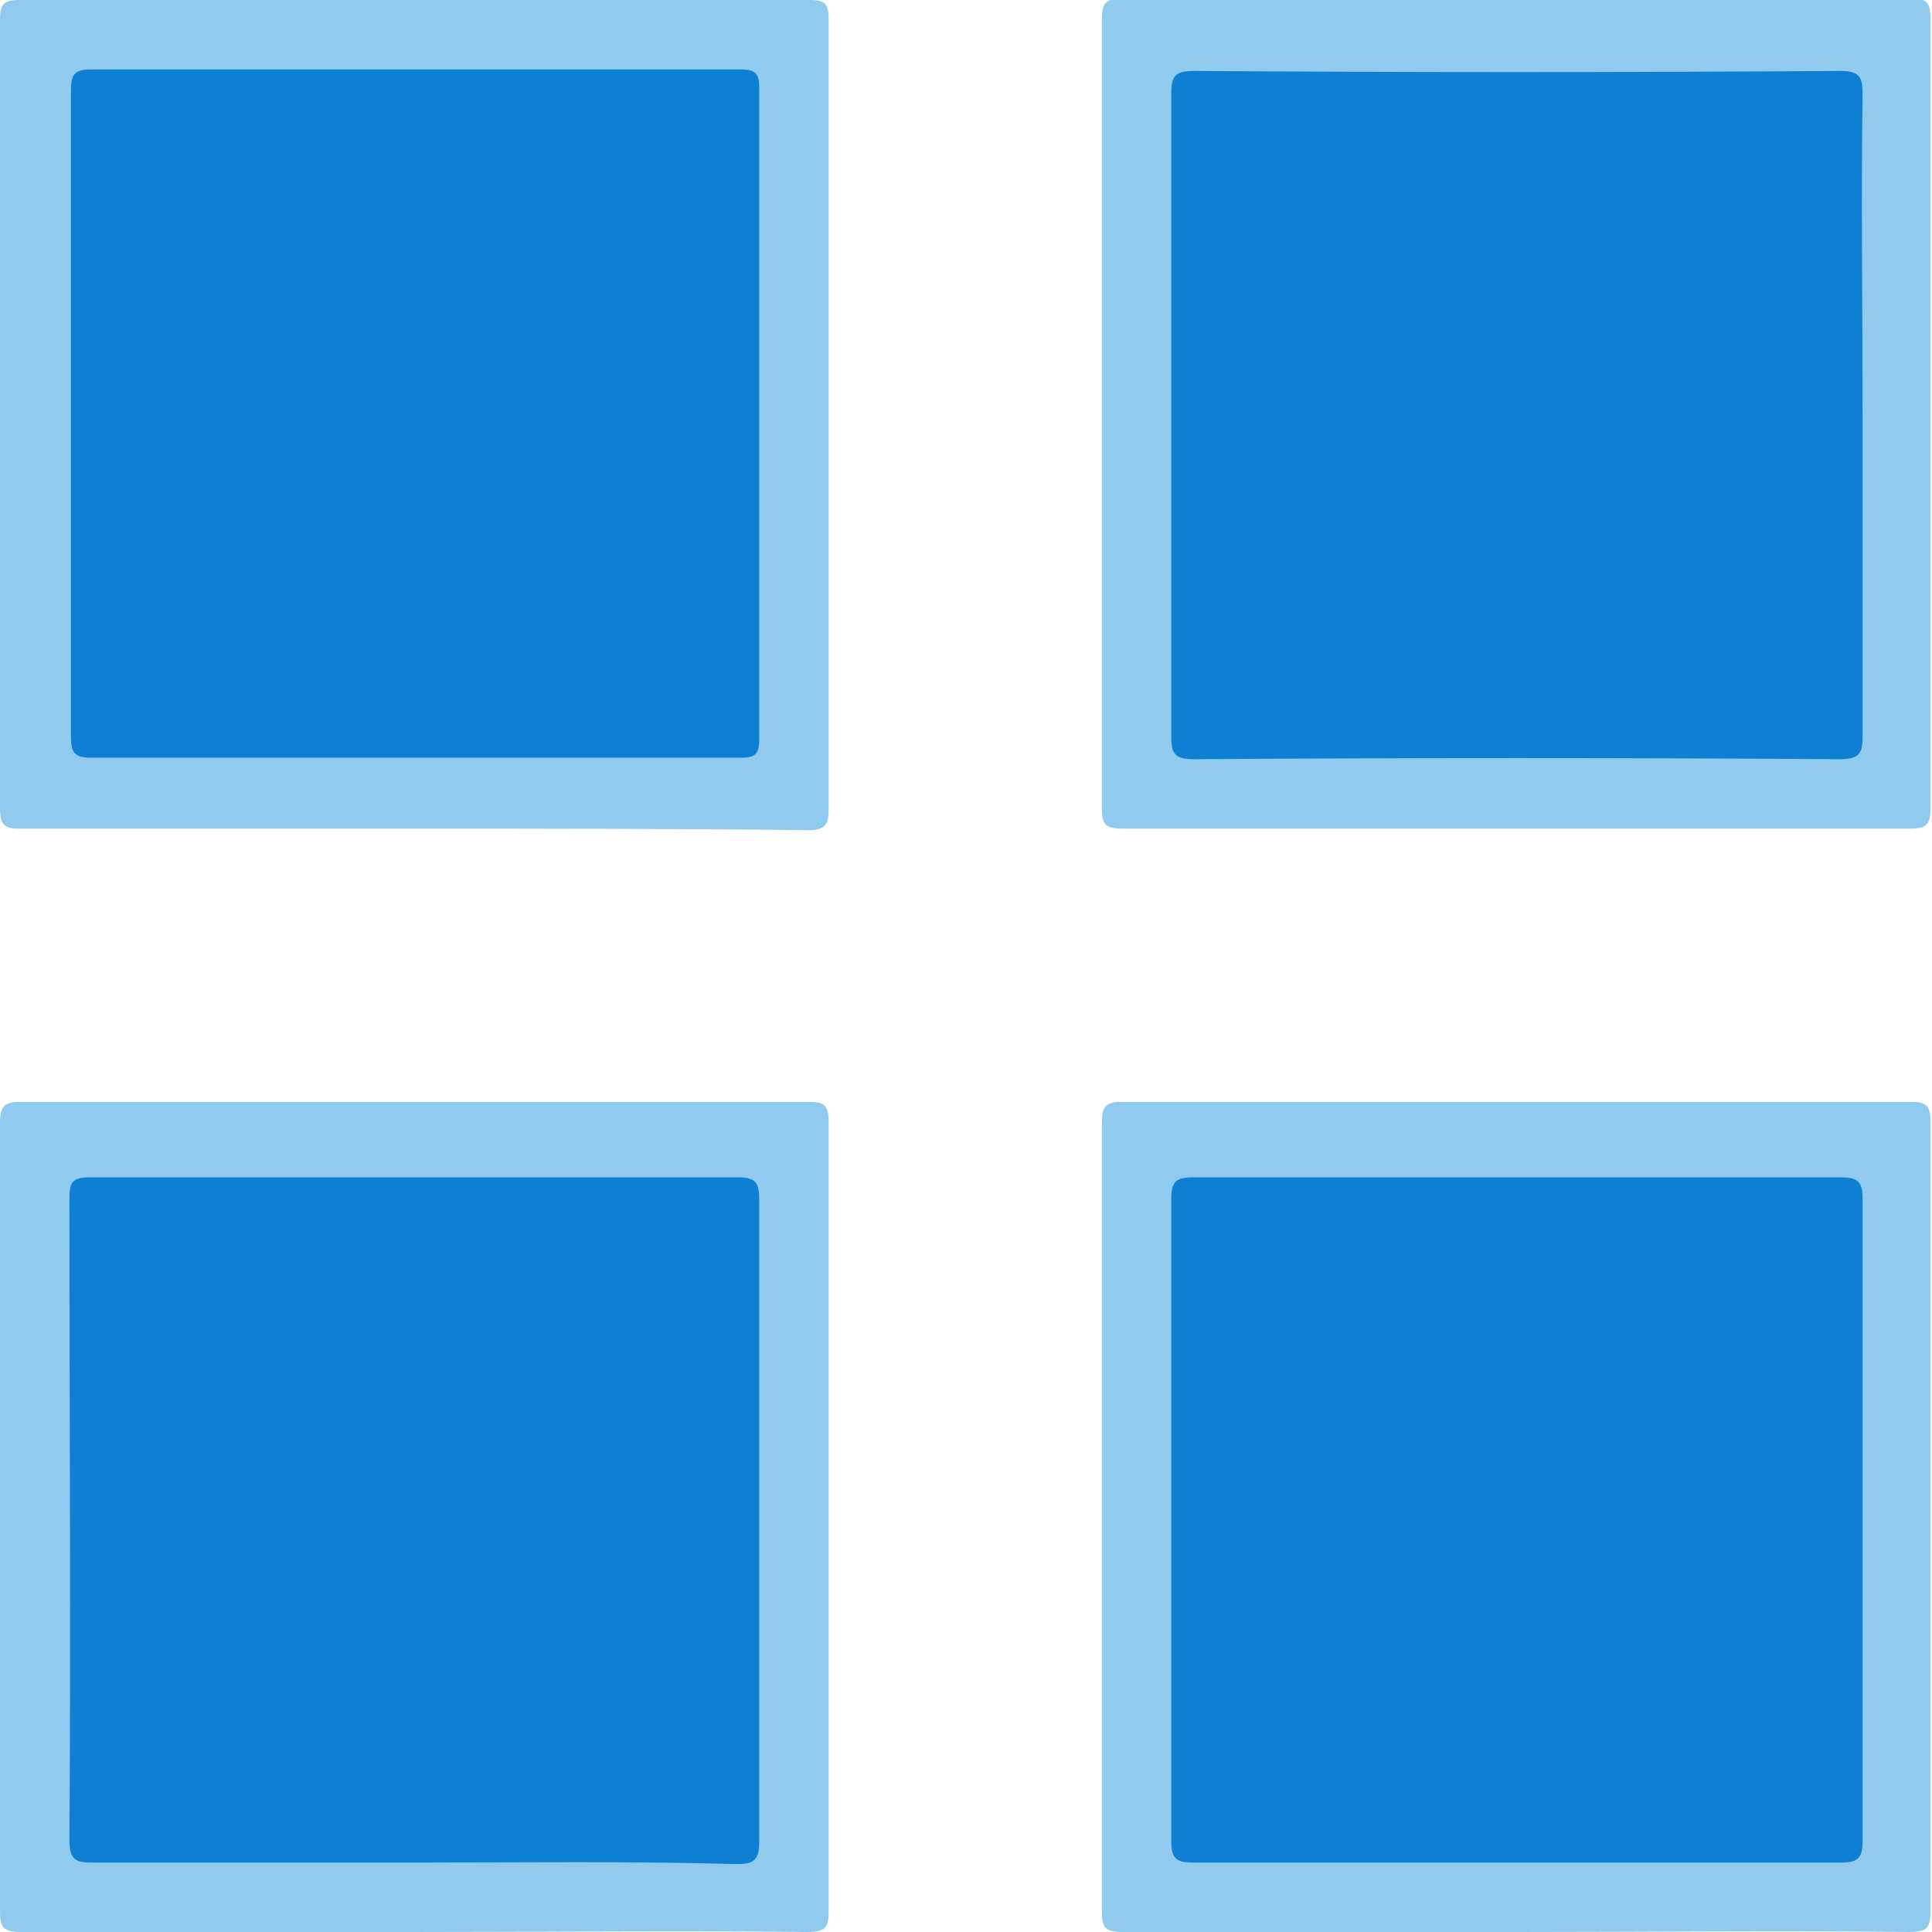 <?xml version="1.0" encoding="utf-8"?>
<!-- Generator: Adobe Illustrator 26.3.1, SVG Export Plug-In . SVG Version: 6.00 Build 0)  -->
<svg version="1.1" id="Capa_1" xmlns="http://www.w3.org/2000/svg" xmlns:xlink="http://www.w3.org/1999/xlink" x="0px" y="0px"
	 viewBox="0 0 128 128" style="enable-background:new 0 0 128 128;" xml:space="preserve">
<style type="text/css">
	.st0{fill:#90CAEE;}
	.st1{fill:#0F7FD4;}
</style>
<g>
	<path class="st0" d="M27.3,128c-8.6,0-17.3,0-25.9,0c-1.2,0-1.4-0.3-1.4-1.4c0-17.4,0-34.8,0-52.2c0-1,0.2-1.4,1.3-1.4
		c17.4,0,34.9,0,52.3,0c1.1,0,1.3,0.3,1.3,1.4c0,17.4,0,34.8,0,52.2c0,1.1-0.2,1.4-1.4,1.4C44.8,127.9,36.1,128,27.3,128z"/>
	<path class="st0" d="M100.5,128c-8.7,0-17.4,0-26.1,0c-1.2,0-1.4-0.3-1.4-1.4c0-17.4,0-34.8,0-52.2c0-1,0.2-1.4,1.3-1.4
		c17.4,0,34.9,0,52.3,0c1.1,0,1.3,0.3,1.3,1.4c0,17.4,0,34.8,0,52.2c0,1.1-0.2,1.4-1.4,1.4C117.9,127.9,109.2,128,100.5,128z"/>
	<path class="st0" d="M27.4,54.9c-8.7,0-17.4,0-26.1,0c-1.1,0-1.3-0.3-1.3-1.4C0,36.1,0,18.7,0,1.3C0,0.3,0.2,0,1.3,0
		c17.5,0,34.9,0,52.4,0c1,0,1.2,0.3,1.2,1.3c0,17.4,0,34.9,0,52.3c0,1-0.2,1.4-1.3,1.4C44.9,54.9,36.1,54.9,27.4,54.9z"/>
	<path class="st0" d="M100.5,54.9c-8.7,0-17.4,0-26.1,0c-1.2,0-1.4-0.3-1.4-1.4c0-17.4,0-34.8,0-52.2c0-1,0.2-1.4,1.3-1.4
		c17.4,0,34.9,0,52.3,0c1.1,0,1.3,0.3,1.3,1.4c0,17.4,0,34.8,0,52.2c0,1.1-0.2,1.4-1.4,1.4C117.9,54.9,109.2,54.9,100.5,54.9z"/>
	<path class="st1" d="M27.3,123.4c-7.1,0-14.1,0-21.2,0c-1.1,0-1.5-0.2-1.5-1.5c0.1-14.2,0-28.3,0-42.5C4.6,78.3,4.8,78,6,78
		c14.3,0,28.6,0,42.9,0c1.2,0,1.4,0.4,1.4,1.5c0,14.2,0,28.3,0,42.5c0,1.3-0.4,1.5-1.5,1.5C41.6,123.3,34.5,123.4,27.3,123.4z"/>
	<path class="st1" d="M100.6,78c7.1,0,14.2,0,21.3,0c1.1,0,1.5,0.2,1.5,1.4c0,14.2,0,28.4,0,42.6c0,1.2-0.4,1.4-1.5,1.4
		c-14.3,0-28.5,0-42.8,0c-1.1,0-1.5-0.2-1.5-1.4c0-14.2,0-28.4,0-42.6c0-1.2,0.4-1.4,1.5-1.4C86.3,78,93.5,78,100.6,78z"/>
	<path class="st1" d="M4.7,27.3c0-7.1,0-14.2,0-21.3c0-1,0.2-1.4,1.3-1.4c14.3,0,28.7,0,43,0c1,0,1.3,0.2,1.3,1.2
		c0,14.4,0,28.8,0,43.2c0,1.1-0.4,1.2-1.3,1.2c-14.3,0-28.7,0-43,0c-1.1,0-1.3-0.4-1.3-1.4C4.7,41.7,4.7,34.5,4.7,27.3z"/>
	<path class="st1" d="M123.4,27.5c0,7.1,0,14.2,0,21.3c0,1.1-0.2,1.5-1.5,1.5c-14.3-0.1-28.5-0.1-42.8,0c-1.3,0-1.5-0.4-1.5-1.5
		c0-14.2,0-28.4,0-42.6c0-1.1,0.2-1.5,1.5-1.5c14.3,0.1,28.5,0.1,42.8,0c1.3,0,1.5,0.4,1.5,1.5C123.3,13.2,123.4,20.4,123.4,27.5z"
		/>
</g>
</svg>
